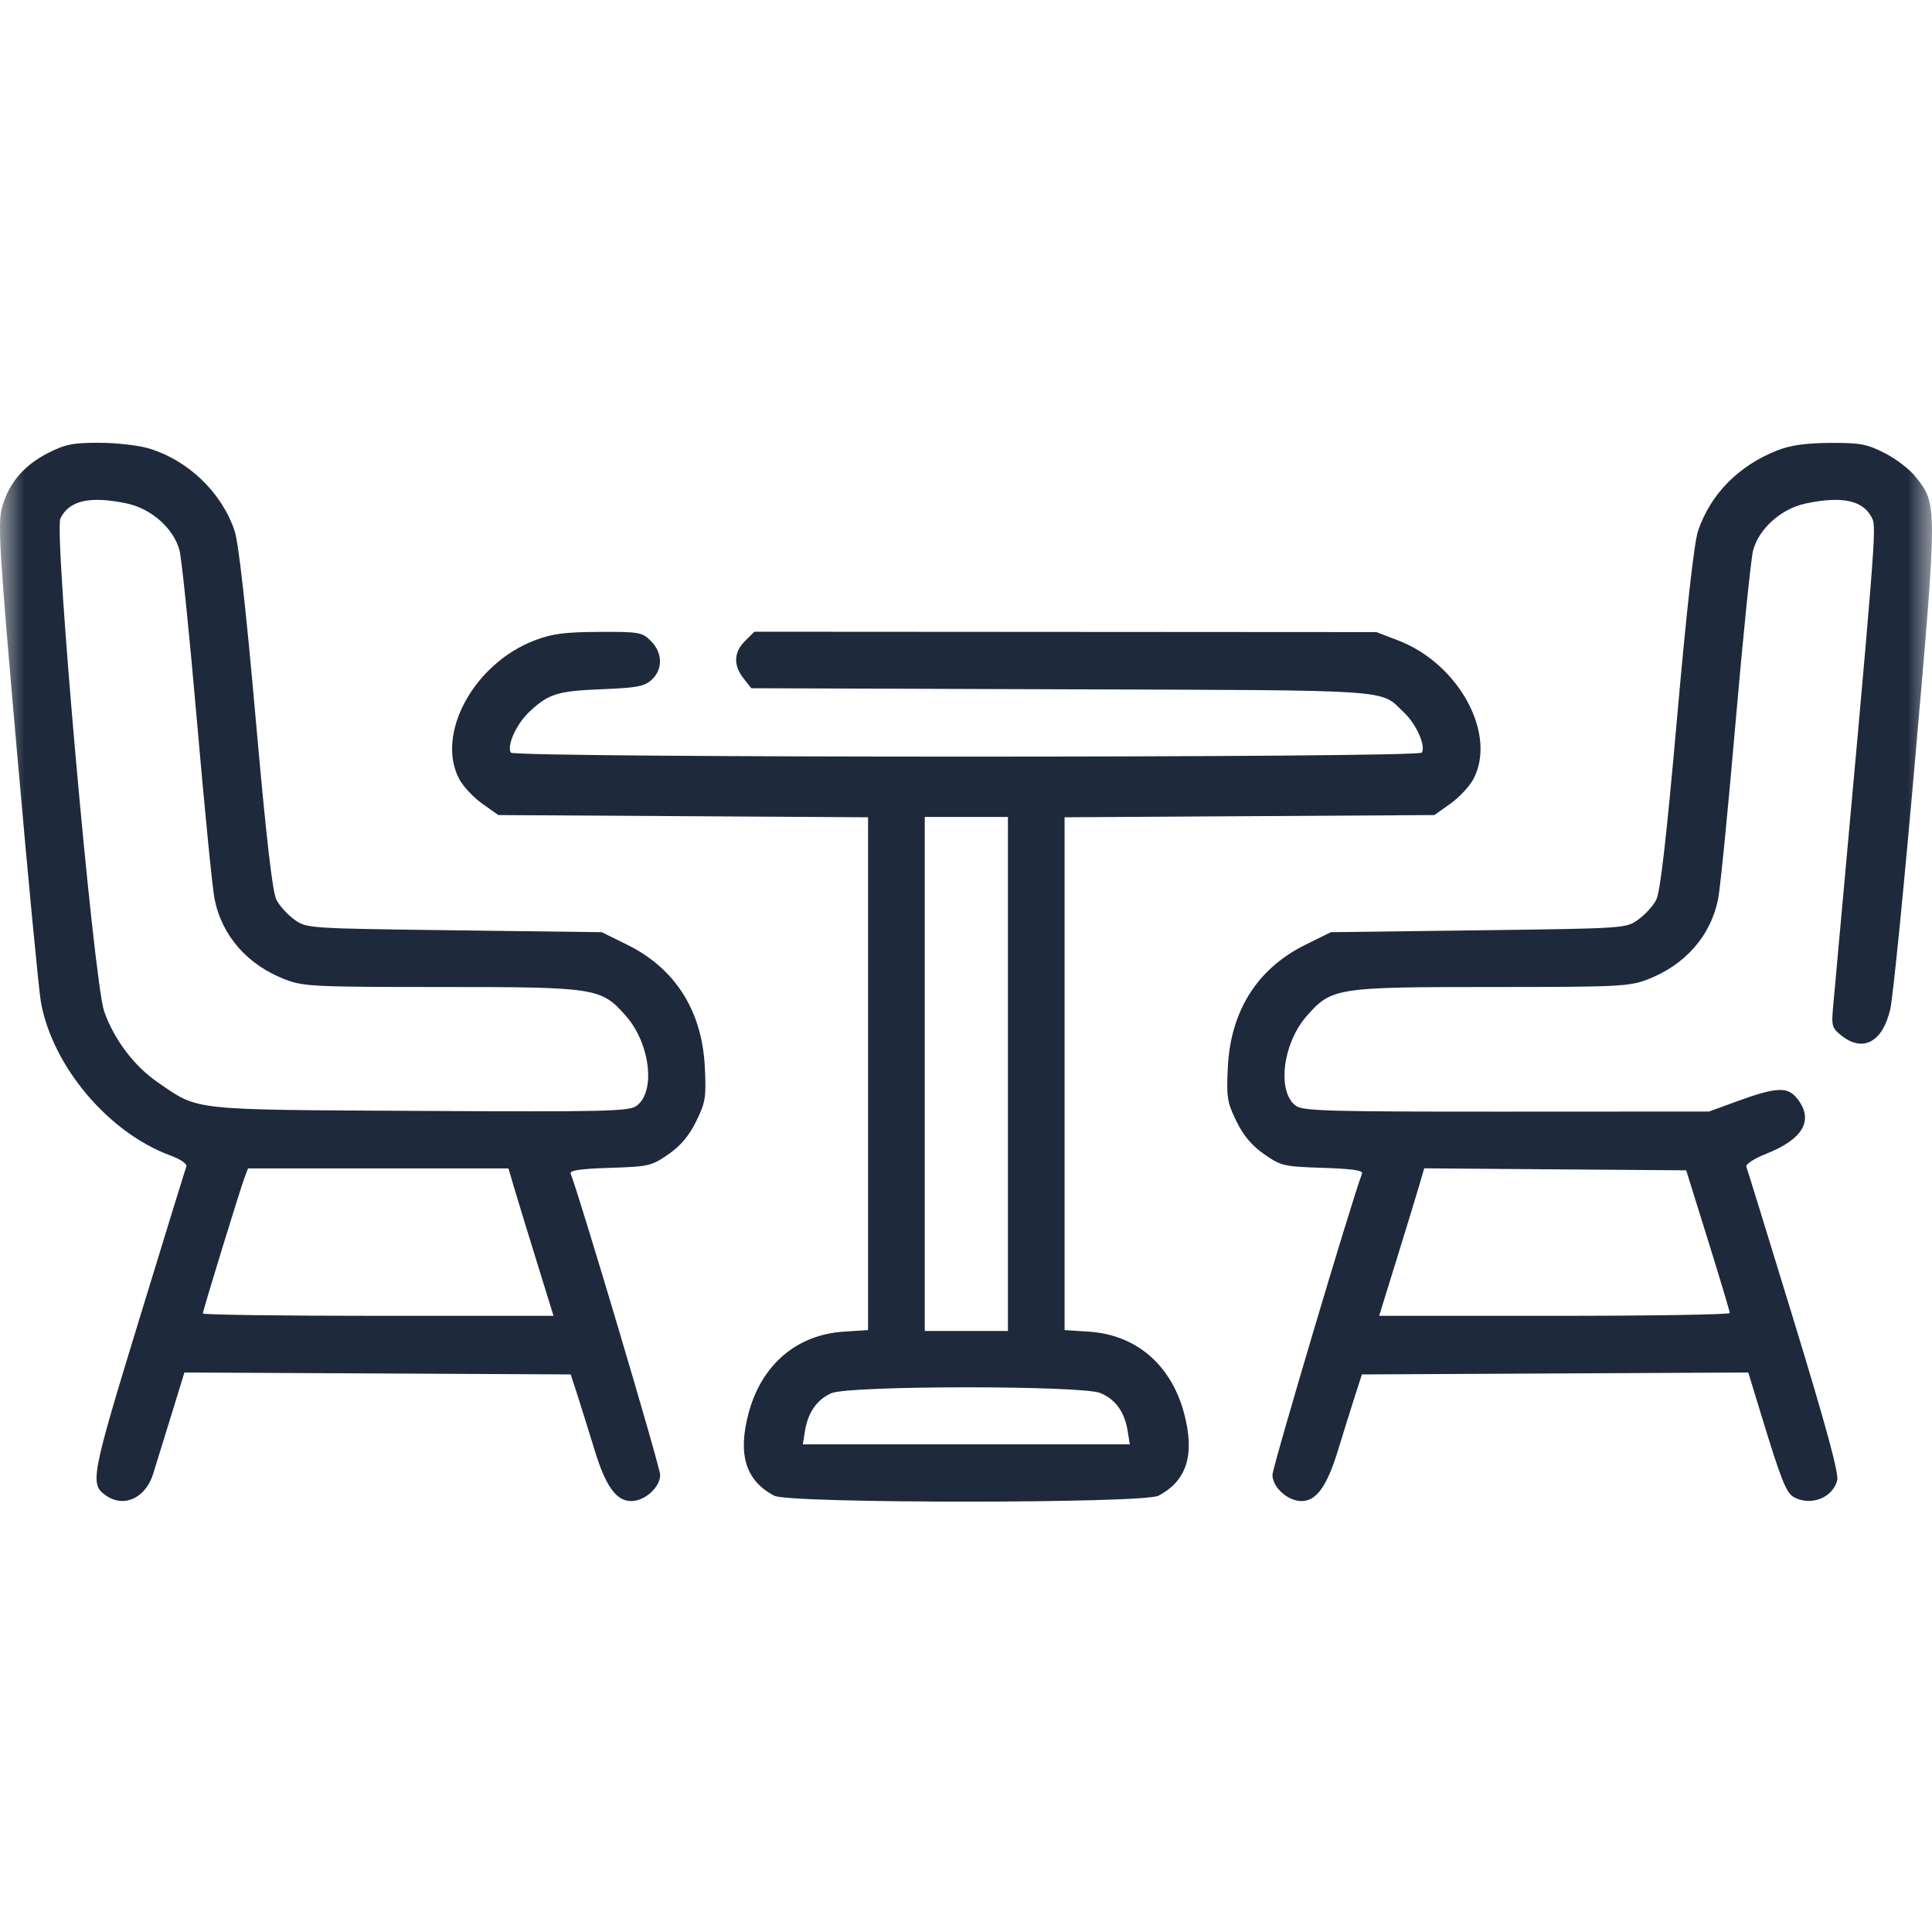 <svg width="40" height="40" viewBox="0 0 40 40" fill="none" xmlns="http://www.w3.org/2000/svg">
<mask id="mask0_1_4272" style="mask-type:alpha" maskUnits="userSpaceOnUse" x="0" y="0" width="40" height="40">
<rect width="40" height="40" fill="white"/>
</mask>
<g mask="url(#mask0_1_4272)">
<path fill-rule="evenodd" clip-rule="evenodd" d="M0.99 9.382C0.485 9.64 0.173 10.013 0.039 10.519C-0.048 10.848 -0.01 11.459 0.355 15.605C0.583 18.197 0.804 20.511 0.847 20.748C1.086 22.075 2.241 23.446 3.519 23.92C3.746 24.004 3.88 24.097 3.857 24.155C3.837 24.207 3.394 25.644 2.873 27.348C1.885 30.579 1.857 30.728 2.192 30.962C2.565 31.224 3.012 31.019 3.171 30.514C3.215 30.372 3.379 29.842 3.535 29.336L3.818 28.416L7.817 28.436L11.816 28.456L11.956 28.886C12.032 29.123 12.191 29.633 12.31 30.02C12.539 30.771 12.759 31.078 13.067 31.078C13.352 31.078 13.668 30.792 13.668 30.536C13.668 30.375 12.027 24.852 11.814 24.296C11.789 24.232 12.025 24.198 12.626 24.179C13.434 24.153 13.49 24.14 13.839 23.898C14.095 23.72 14.267 23.515 14.415 23.213C14.607 22.821 14.623 22.718 14.593 22.097C14.536 20.926 13.98 20.049 12.982 19.558L12.459 19.3L9.406 19.261C6.363 19.222 6.351 19.221 6.096 19.04C5.956 18.94 5.788 18.755 5.723 18.629C5.64 18.469 5.512 17.349 5.294 14.884C5.093 12.608 4.939 11.233 4.857 10.99C4.587 10.19 3.893 9.526 3.074 9.282C2.86 9.219 2.398 9.167 2.048 9.167C1.507 9.167 1.347 9.199 0.99 9.382ZM36.802 9.323C35.999 9.637 35.414 10.23 35.157 10.99C35.075 11.233 34.921 12.608 34.72 14.884C34.502 17.349 34.374 18.469 34.291 18.629C34.226 18.755 34.058 18.94 33.917 19.04C33.663 19.221 33.651 19.222 30.608 19.261L27.554 19.3L27.032 19.558C26.034 20.049 25.478 20.926 25.421 22.097C25.39 22.718 25.407 22.821 25.598 23.213C25.746 23.515 25.919 23.72 26.175 23.898C26.524 24.14 26.58 24.153 27.388 24.179C27.989 24.198 28.225 24.232 28.2 24.296C27.987 24.852 26.345 30.375 26.345 30.536C26.345 30.792 26.662 31.078 26.946 31.078C27.255 31.078 27.475 30.771 27.704 30.02C27.822 29.633 27.982 29.123 28.058 28.886L28.197 28.456L32.197 28.436L36.196 28.416L36.477 29.336C36.883 30.663 36.984 30.913 37.146 31C37.496 31.188 37.947 31.008 38.038 30.646C38.073 30.505 37.804 29.518 37.141 27.348C36.619 25.644 36.177 24.209 36.157 24.158C36.137 24.104 36.309 23.991 36.575 23.885C37.338 23.58 37.557 23.187 37.211 22.747C37.01 22.491 36.78 22.502 35.931 22.813L35.384 23.013L31.195 23.015C27.561 23.017 26.984 23.002 26.835 22.898C26.434 22.616 26.552 21.606 27.054 21.035C27.57 20.45 27.664 20.435 30.897 20.435C33.474 20.435 33.731 20.423 34.096 20.284C34.887 19.984 35.421 19.377 35.573 18.606C35.616 18.385 35.779 16.744 35.933 14.957C36.088 13.171 36.251 11.569 36.296 11.397C36.414 10.948 36.874 10.534 37.378 10.426C38.146 10.262 38.584 10.359 38.762 10.734C38.853 10.924 38.835 11.147 37.95 20.874C37.917 21.237 37.933 21.29 38.126 21.442C38.574 21.794 38.978 21.575 39.136 20.894C39.192 20.653 39.426 18.303 39.655 15.672C40.114 10.407 40.114 10.448 39.66 9.871C39.542 9.72 39.255 9.5 39.024 9.382C38.654 9.193 38.517 9.167 37.893 9.17C37.388 9.173 37.073 9.217 36.802 9.323ZM2.635 10.426C3.139 10.534 3.6 10.948 3.717 11.397C3.762 11.569 3.926 13.171 4.08 14.957C4.235 16.744 4.397 18.385 4.441 18.606C4.593 19.377 5.127 19.984 5.918 20.284C6.282 20.423 6.539 20.435 9.117 20.435C12.35 20.435 12.444 20.45 12.96 21.035C13.47 21.615 13.581 22.631 13.165 22.904C13.005 23.009 12.441 23.021 8.689 23C3.909 22.974 4.126 22.998 3.28 22.418C2.78 22.077 2.364 21.528 2.157 20.94C1.938 20.315 1.113 11.024 1.251 10.734C1.43 10.359 1.868 10.262 2.635 10.426ZM11.065 13.26C9.806 13.743 9.015 15.203 9.509 16.132C9.589 16.282 9.804 16.511 9.986 16.64L10.317 16.875L14.145 16.898L17.972 16.921V22.229V27.538L17.475 27.57C16.497 27.632 15.772 28.249 15.501 29.249C15.268 30.11 15.437 30.658 16.032 30.968C16.344 31.13 23.67 31.13 23.982 30.968C24.576 30.658 24.745 30.11 24.512 29.249C24.241 28.249 23.517 27.632 22.538 27.57L22.041 27.538V22.229V16.921L25.869 16.898L29.697 16.875L30.028 16.64C30.21 16.511 30.424 16.282 30.504 16.132C30.998 15.203 30.207 13.743 28.948 13.26L28.497 13.087L22.058 13.083L15.618 13.079L15.425 13.271C15.191 13.505 15.18 13.773 15.394 14.045L15.554 14.249L21.987 14.271C28.982 14.294 28.556 14.265 29.063 14.746C29.324 14.992 29.524 15.441 29.437 15.582C29.369 15.693 10.645 15.693 10.576 15.582C10.489 15.441 10.69 14.992 10.951 14.746C11.354 14.364 11.538 14.306 12.455 14.27C13.187 14.241 13.343 14.211 13.492 14.074C13.728 13.858 13.721 13.516 13.476 13.271C13.294 13.089 13.237 13.079 12.4 13.083C11.683 13.087 11.431 13.12 11.065 13.26ZM20.868 22.235V27.556H20.007H19.146V22.235V16.914H20.007H20.868V22.235ZM10.648 24.602C10.715 24.828 10.925 25.515 11.115 26.128L11.46 27.243H7.83C5.833 27.243 4.2 27.221 4.2 27.194C4.2 27.134 4.971 24.622 5.067 24.371L5.135 24.191H7.831H10.527L10.648 24.602ZM35.362 25.678C35.61 26.474 35.813 27.152 35.813 27.184C35.814 27.217 34.181 27.243 32.184 27.243H28.554L28.899 26.128C29.089 25.515 29.299 24.828 29.366 24.601L29.487 24.189L32.199 24.21L34.911 24.23L35.362 25.678ZM22.781 28.841C23.095 28.972 23.283 29.232 23.346 29.622L23.392 29.904H20.007H16.622L16.667 29.622C16.729 29.24 16.917 28.974 17.215 28.844C17.582 28.684 22.4 28.682 22.781 28.841Z" fill="#1E293B"/>
</g>
</svg>
